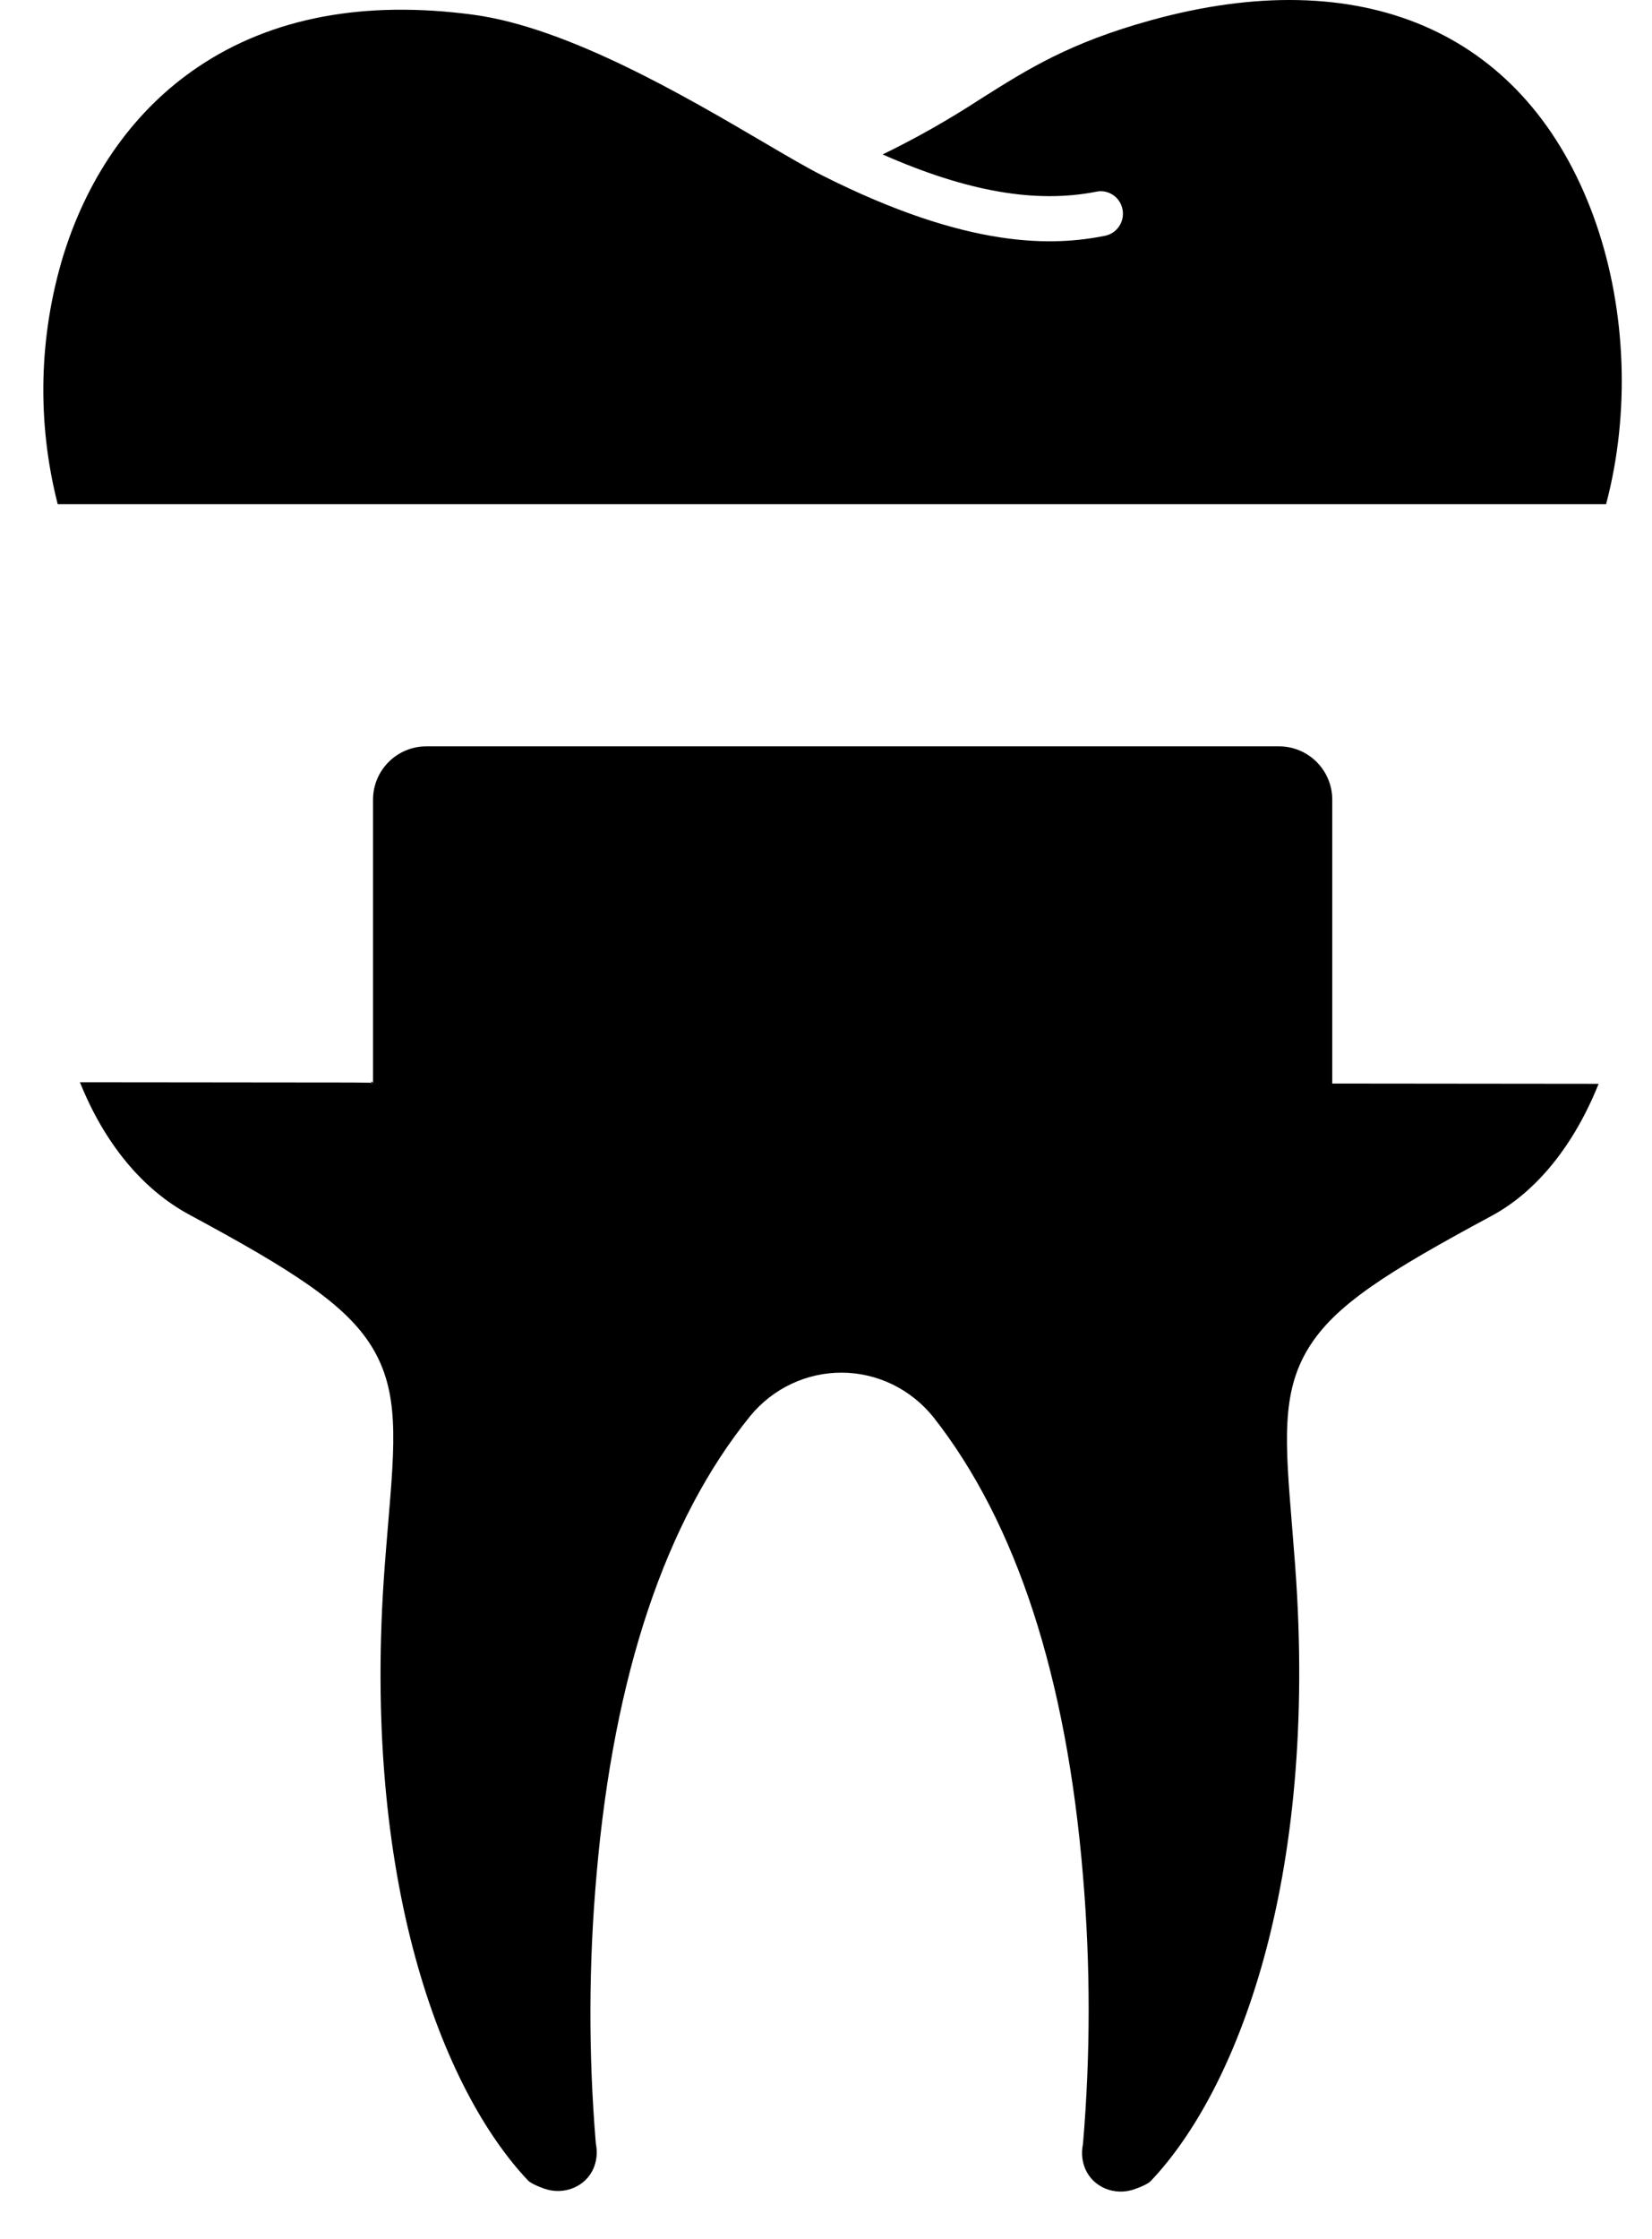 <svg width="31" height="42" viewBox="0 0 31 42" fill="none" xmlns="http://www.w3.org/2000/svg">
<g clip-path="url(#clip0)">
<path d="M30.22 9.122C30.602 7.398 30.465 5.496 29.844 3.903C28.546 0.572 25.538 -0.712 21.594 0.381C20.072 0.802 19.298 1.289 18.403 1.854C17.811 2.24 17.197 2.589 16.563 2.897C18.153 3.598 19.443 3.82 20.577 3.595C20.631 3.584 20.686 3.584 20.739 3.595C20.792 3.606 20.843 3.628 20.889 3.659C20.934 3.69 20.973 3.729 21.003 3.776C21.033 3.822 21.054 3.874 21.064 3.928C21.075 3.982 21.074 4.038 21.064 4.093C21.053 4.147 21.032 4.198 21.001 4.244C20.971 4.29 20.931 4.33 20.886 4.36C20.841 4.391 20.79 4.412 20.736 4.423C19.791 4.61 18.211 4.696 15.416 3.284C15.139 3.144 14.762 2.923 14.326 2.667C12.866 1.81 10.66 0.516 8.887 0.277C6.837 0.001 5.099 0.328 3.724 1.251C2.545 2.041 1.671 3.257 1.196 4.767C0.727 6.289 0.688 7.914 1.083 9.458H30.138C30.167 9.348 30.195 9.236 30.22 9.122Z" fill="black"/>
<path d="M27.985 22.81C28.838 22.352 29.54 21.475 29.998 20.33L8.239 20.308L27.484 21.238C27.484 21.35 27.44 21.457 27.362 21.536C27.284 21.615 27.178 21.66 27.068 21.659C26.958 21.659 26.852 21.615 26.775 21.535C26.697 21.456 27 22.5 28 21.5L26.654 20.327L24.616 20.325L19.5 21C19.499 21.112 24.578 21.421 24.5 21.5C24.422 21.579 24.543 21 24 21C22.5 21 23.984 21.612 23.906 21.533C23.828 21.453 23.785 21.346 23.785 21.234L23.786 20.324L21.748 20.322L21.747 21.232C21.747 21.344 21.396 20.921 21.318 21C21.24 21.079 21.441 21.654 21.331 21.654C21.221 21.653 21.115 21.609 21.038 21.53C20.96 21.451 22.499 23.112 22.5 23L20.917 20.321L18.879 20.319L7.5 20.5C7.499 20.559 13.535 23.755 16.5 24C19.164 24.22 18.793 21.49 18.756 21.527C18.678 21.606 18.573 21.651 18.462 21.651C18.352 21.651 18.247 21.606 18.169 21.527C18.091 21.448 18.047 21.34 18.048 21.228L18.049 20.318L16.01 20.316L16.009 21.226C16.009 21.338 15.966 21.445 15.887 21.524C15.809 21.603 15.704 21.648 15.594 21.648C15.484 21.648 15.378 21.603 15.3 21.524C15.222 21.445 15.179 21.337 15.179 21.225L15.18 20.315L13.142 20.313L13.141 21.223C13.141 21.335 13.097 21.442 13.019 21.521C12.941 21.6 12.835 21.645 12.725 21.645C12.615 21.645 12.509 21.6 12.432 21.521C12.354 21.442 12.31 21.334 12.31 21.222L12.311 20.312L10.273 20.31L10 21.654C9.999 21.765 10.228 21.439 10.15 21.518C10.072 21.597 10.383 20.406 10.273 20.406C10.163 20.406 9.52 20.388 9.443 20.309C9.365 20.23 9.442 21.331 9.442 21.219L9.443 20.309L7.405 20.307L7 20.31C7.077 20.231 6.999 20.422 7 20.31C7.11 20.31 6.922 20.389 7 20.31C7.077 20.389 6.889 20.31 7 20.31C6.999 20.422 6.922 20.23 7 20.31L6.574 20.306L4.536 20.304C4.458 20.383 4.333 20.303 4.223 20.303L4.5 20.5C4.536 20.5 4.536 20.416 4.536 20.304L3.705 20.303L1.5 20.301C1.957 21.44 2.668 22.308 3.553 22.785C5.486 23.827 6.493 24.465 6.983 25.272C7.491 26.107 7.413 27.036 7.284 28.576C7.264 28.817 7.242 29.075 7.221 29.353C6.767 35.305 8.315 39.224 9.915 40.908C9.915 40.908 9.978 40.972 10.215 41.055C10.585 41.184 10.99 41.017 11.137 40.674C11.196 40.535 11.213 40.38 11.185 40.231C11.183 40.22 11.181 40.209 11.18 40.197C11.041 38.523 11.046 36.84 11.194 35.168C11.518 31.418 12.489 28.522 14.08 26.559C14.291 26.303 14.554 26.098 14.852 25.958C15.149 25.818 15.474 25.746 15.802 25.748C16.13 25.75 16.454 25.826 16.75 25.97C17.045 26.114 17.306 26.323 17.514 26.581C19.07 28.558 20.015 31.456 20.323 35.195C20.464 36.862 20.464 38.539 20.323 40.206C20.322 40.218 20.32 40.229 20.318 40.241C20.29 40.39 20.306 40.544 20.365 40.684C20.511 41.027 20.916 41.196 21.286 41.066C21.523 40.984 21.586 40.92 21.586 40.92C23.19 39.24 24.746 35.324 24.304 29.37C24.283 29.094 24.262 28.837 24.243 28.597C24.117 27.056 24.041 26.127 24.55 25.293C25.045 24.484 26.009 23.873 27.985 22.81Z" fill="black"/>
<path d="M7 15C7 14.448 7.448 14 8 14H24C24.552 14 25 14.448 25 15V24C25 24.552 24.552 25 24 25H8C7.448 25 7 24.552 7 24V15Z" fill="black"/>
</g>
<defs>
<clipPath id="clip0">
<rect width="31" height="42" fill="white"/>
</clipPath>
</defs>
</svg>
